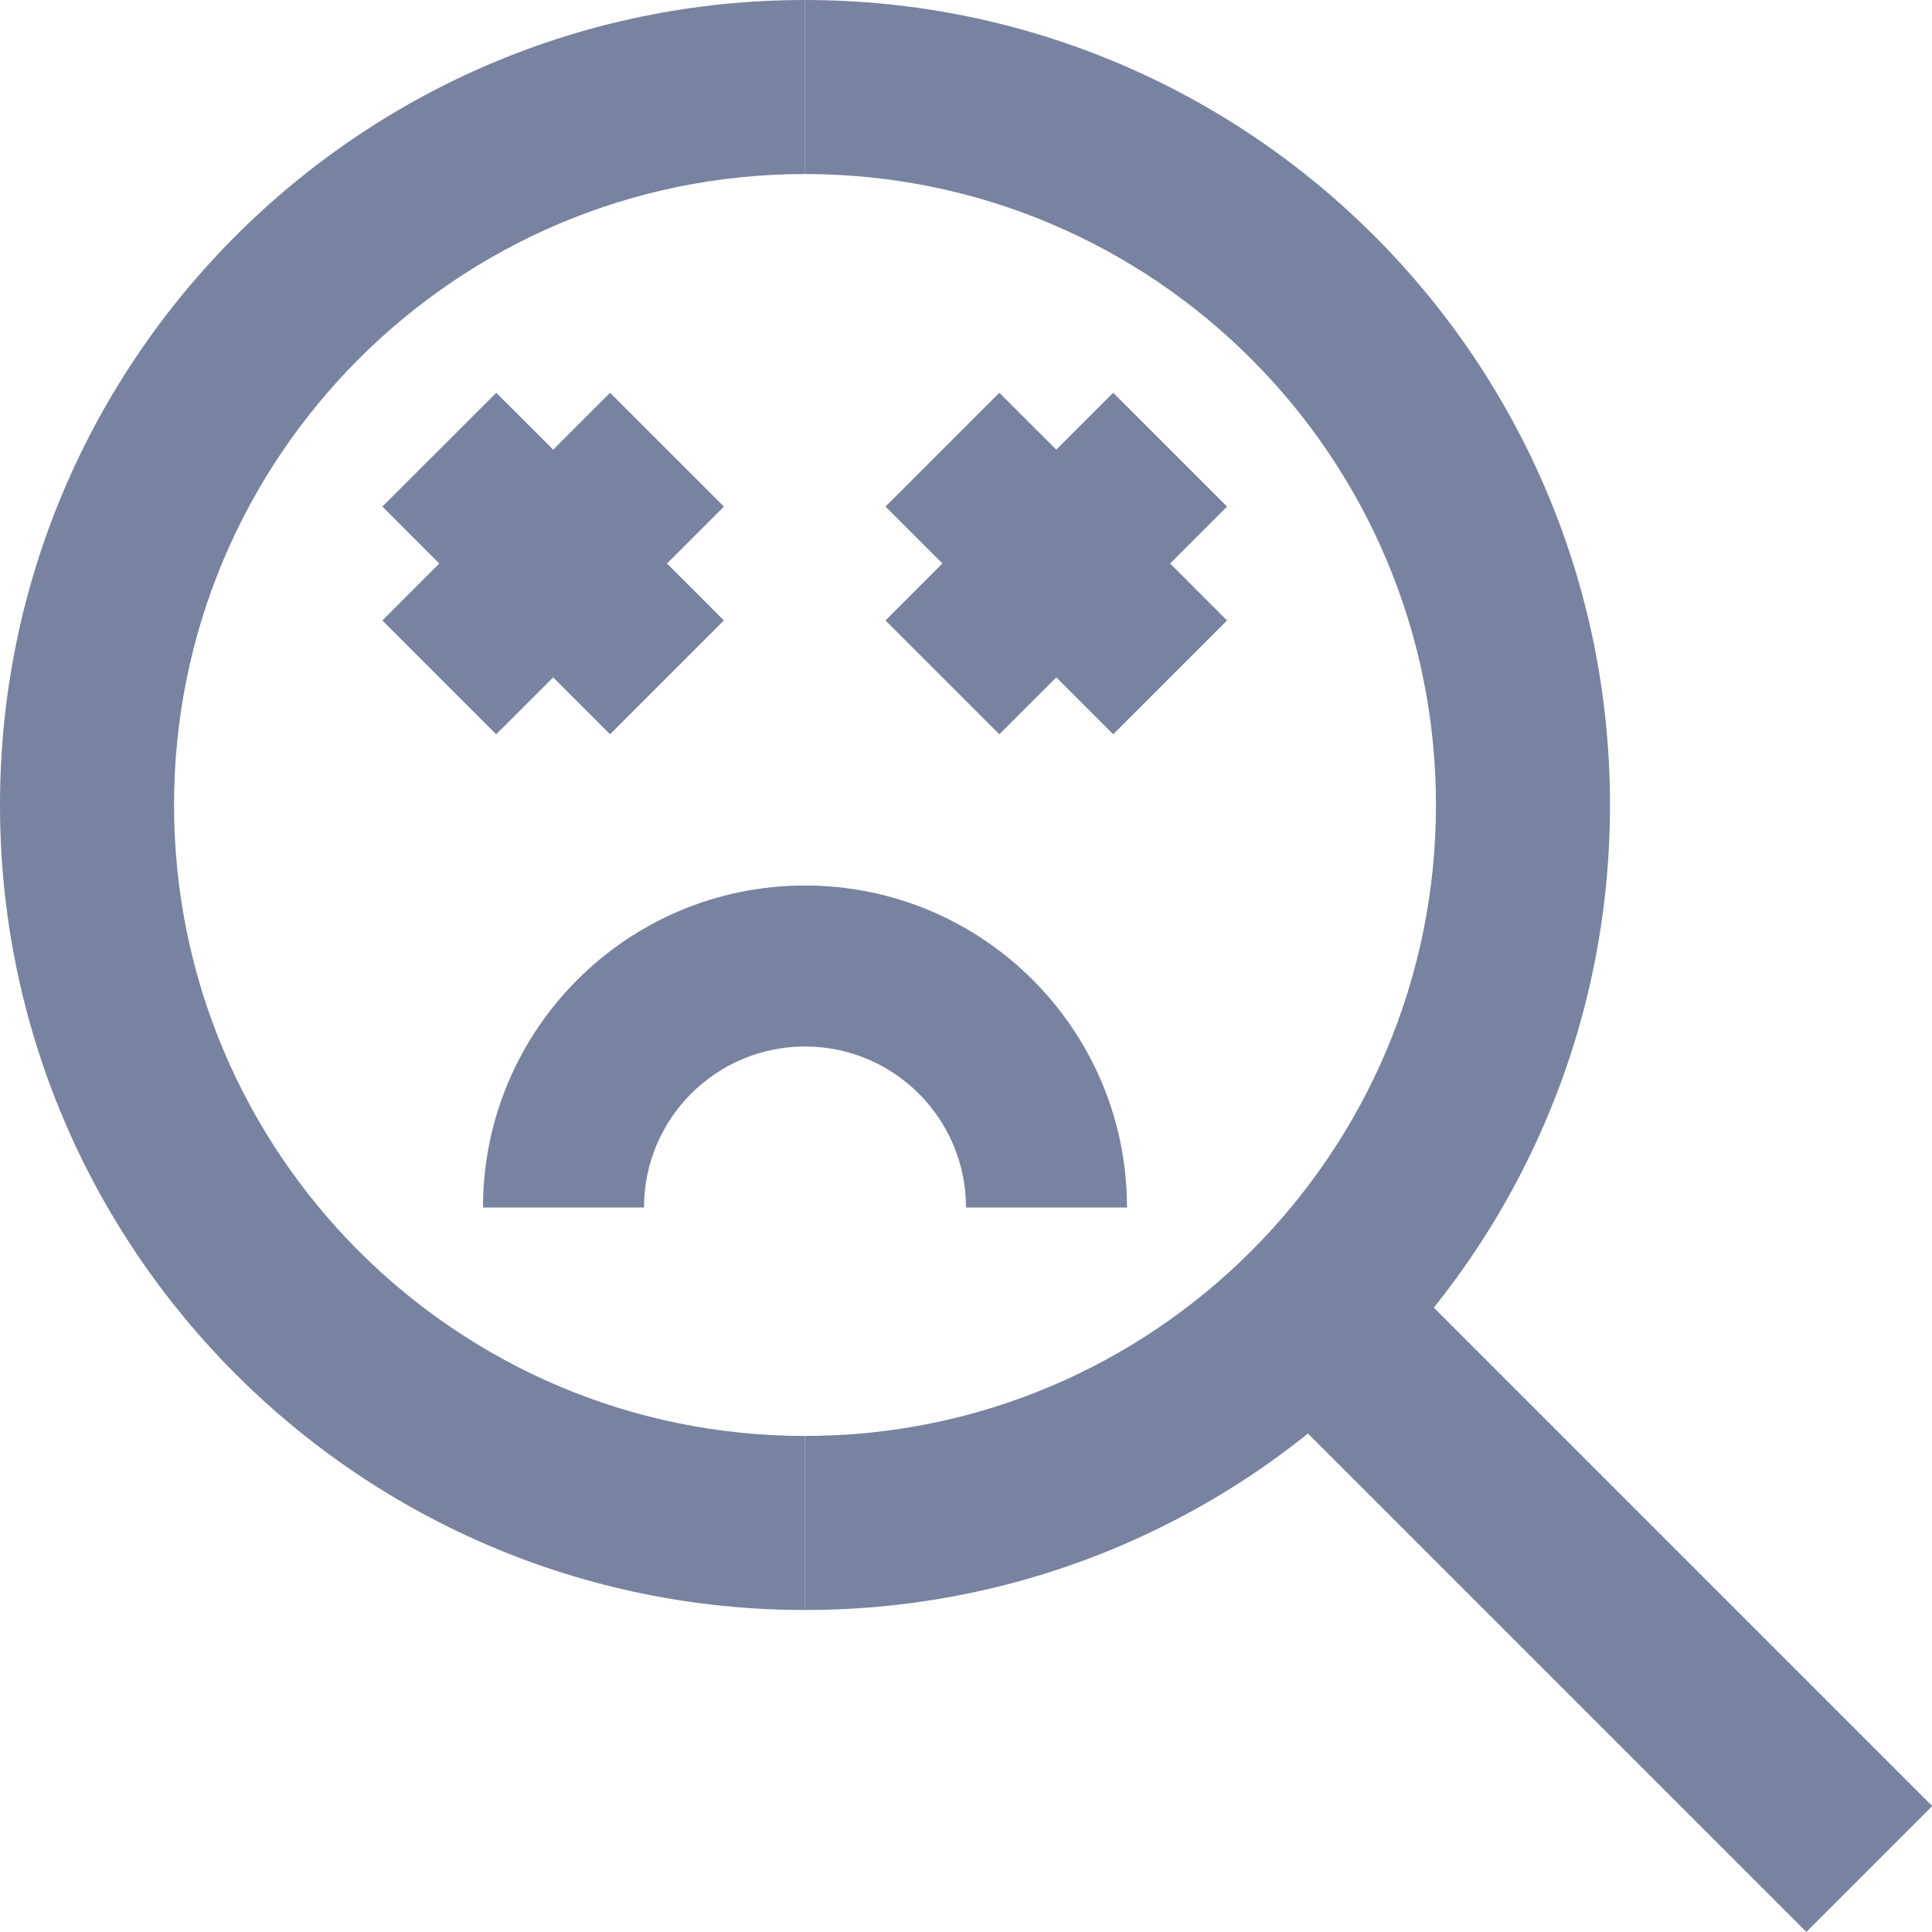 <svg width="48" height="48" viewBox="0 0 48 48" fill="none" xmlns="http://www.w3.org/2000/svg">
<g clip-path="url(#clip0_20101_387)">
<path d="M31.515 32.063C31.075 32.482 30.611 32.877 30.125 33.244L44.879 47.998L48.006 44.871L33.252 30.117C32.885 30.603 32.49 31.067 32.071 31.508L31.515 32.063Z" fill="#7783A0"/>
<path d="M20 4.324V0C8.954 0 0 8.954 0 20C0 31.046 8.954 40 20 40V35.676C11.343 35.676 4.324 28.657 4.324 20C4.324 11.343 11.343 4.324 20 4.324Z" fill="#7783A0"/>
<path d="M20 4.324V0C31.046 0 40 8.954 40 20C40 31.046 31.046 40 20 40V35.676C28.657 35.676 35.676 28.657 35.676 20C35.676 11.343 28.657 4.324 20 4.324Z" fill="#7783A0"/>
<path d="M24 30H28C28 25.582 24.418 22 20 22C15.582 22 12 25.582 12 30H16C16 27.791 17.791 26 20 26C22.209 26 24 27.791 24 30Z" fill="#7783A0"/>
<path d="M17.985 12.586L15.157 9.758L13.743 11.172L12.329 9.758L9.5 12.586L10.914 14L9.5 15.415L12.328 18.243L13.743 16.829L15.157 18.243L17.985 15.415L16.571 14L17.985 12.586Z" fill="#7783A0"/>
<path d="M30.485 12.586L27.657 9.758L26.243 11.172L24.828 9.758L22 12.586L23.414 14L22 15.415L24.828 18.243L26.243 16.829L27.657 18.243L30.485 15.415L29.071 14L30.485 12.586Z" fill="#7783A0"/>
</g>
<defs>
<clipPath id="clip0_20101_387">
<rect width="48" height="48" fill="white"/>
</clipPath>
</defs>
</svg>
